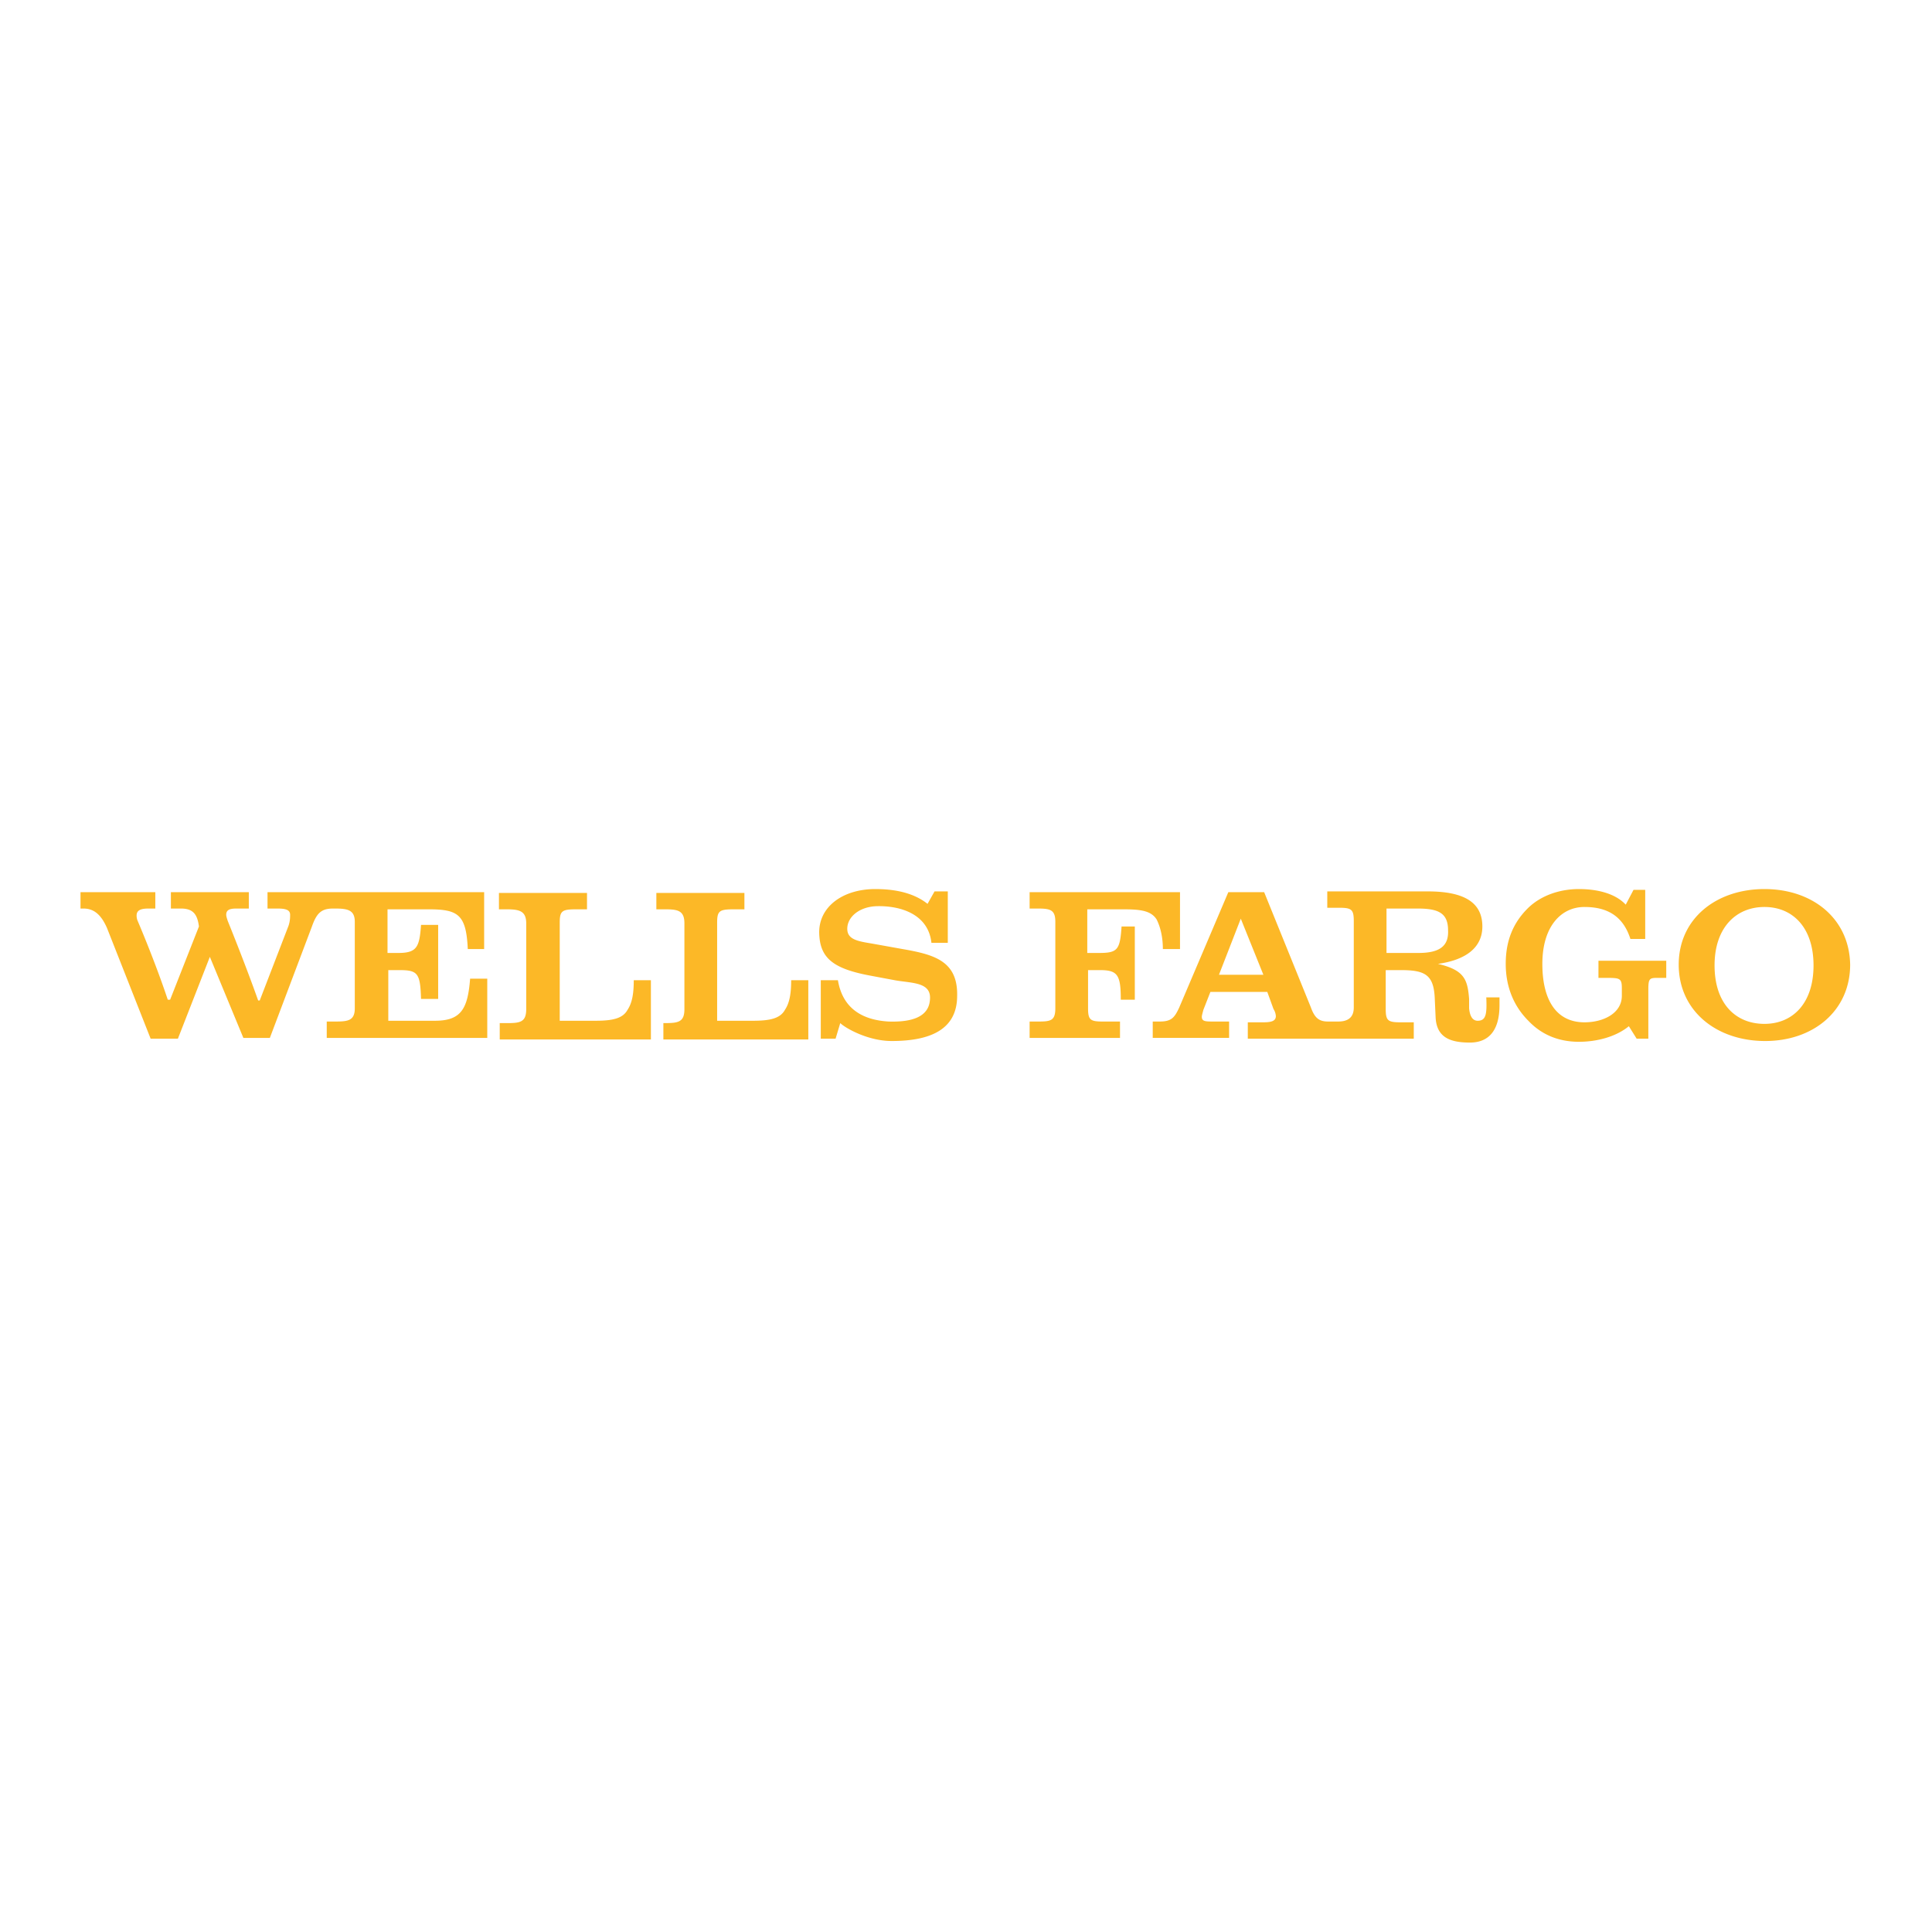<svg xmlns="http://www.w3.org/2000/svg" viewBox="0 0 120 60" height="1em" width="1em">
  <path d="M70.2 35.8c-.6 1.1-1.9 1.4-4.1 1.4h-4.6V24.6c0-1.5.3-1.7 2.1-1.7H65v-2.1H53.7v2.1h1c1.6 0 2.5.2 2.5 1.8v11c0 1.6-.7 1.8-2.3 1.8h-1.1v2.1h19.4V32H71c0 1.7-.2 2.9-.8 3.8zm-24.7 1.4h-6v-6.5h1.4c2.4 0 2.7.4 2.8 3.7h2.2v-9.5h-2.2c-.2 2.8-.5 3.6-2.9 3.6h-1.4v-5.6h5.3c3.8 0 4.8.7 5 5.1h2.1v-7.3H24v2.1h1.3c1.1 0 1.6.2 1.6.8 0 .3 0 .8-.2 1.4L23 34.6h-.2c-1.7-4.8-3.9-10.2-3.9-10.2-.1-.3-.2-.6-.2-.8 0-.6.4-.8 1.3-.8h1.6v-2.1h-10v2.1h1.3c1.6 0 2.1.8 2.3 2.3l-3.7 9.4h-.3c-1.7-5.1-3.9-10.2-3.9-10.2-.1-.3-.1-.5-.1-.6 0-.6.4-.9 1.5-.9h.9v-2.1H0v2.1h.4c1.4 0 2.3.9 3 2.5L9 39.5h3.5L16.6 29l4.3 10.4h3.4l5.4-14.3c.6-1.7 1.2-2.3 2.7-2.3h.3c1.6 0 2.5.2 2.5 1.7v11.1c0 1.6-.9 1.7-2.5 1.7h-1.1v2.1h20.6v-7.6H50c-.3 3.8-1.1 5.4-4.5 5.4zm44.9-1.4c-.6 1.1-1.9 1.4-4.1 1.4h-4.6V24.6c0-1.5.3-1.7 2.1-1.7h1.4v-2.1H73.9v2.1h1.2c1.6 0 2.4.2 2.4 1.8v11c0 1.6-.7 1.8-2.4 1.8h-.3v2.1h18.6V32h-2.2c0 1.7-.2 2.9-.8 3.8zm15.1-7.8l-3.9-.7c-1.8-.3-3.2-.5-3.2-1.9 0-1.5 1.5-2.8 3.7-2.9 3.1-.1 6.7 1 7.1 4.7h2.1v-6.6h-1.7l-.9 1.6c-2-1.6-4.7-1.9-6.7-1.9-4.2 0-7.3 2.3-7.2 5.7.1 3.1 1.7 4.5 6.5 5.4l3.2.6c2.2.4 4.8.2 4.5 2.6-.2 2.1-2.3 2.8-5.3 2.7-3.4-.2-5.9-1.7-6.5-5.3H95v7.5h1.9l.6-2c.6.6 3.5 2.3 6.6 2.3 5 0 8.4-1.5 8.4-5.8.1-4.5-3-5.3-7-6zm25.2.5h-1.5v-5.6h4.7c2.2 0 3.5.2 4.2 1.3.5 1 .8 2.3.8 3.8h2.2v-7.3h-19.3v2.1h1.1c1.6 0 2.2.2 2.2 1.7v11.1c0 1.6-.6 1.7-2.2 1.7h-1.1v2.1h11.6v-2.1h-2.2c-1.6 0-1.9-.2-1.9-1.7v-4.9h1.5c2.3 0 2.7.6 2.7 3.8h1.8v-9.4h-1.7c-.2 3-.5 3.4-2.9 3.4zm49.7 5.6c.1 2.2 0 3.1-1.1 3.1-.6 0-1-.5-1.1-1.6v-1.2c-.2-2.5-.6-3.7-4-4.5 3.6-.5 5.7-2.1 5.7-4.8 0-3-2.2-4.5-7-4.5H160v2.1h1.5c1.6 0 1.9.2 1.9 1.7v11.1c0 1.4-.9 1.8-2 1.8h-1.3c-1.1 0-1.7-.4-2.2-1.8l-6-14.8h-4.6L141 35.5c-.6 1.3-1 1.8-2.5 1.8h-.9v2.1h9.8v-2.1h-2c-1 0-1.5 0-1.5-.6 0-.2.1-.5.2-.9l.9-2.3h7.3l.8 2.2a1.9 1.9 0 0 1 .3.9c0 .6-.5.8-1.6.8h-2v2.1h21.3v-2.1h-1.7c-1.6 0-1.9-.2-1.9-1.7v-5h1.9c3.2 0 4.3.6 4.4 3.8l.1 2.2c.1 2.6 1.8 3.3 4.4 3.3 2.3 0 3.8-1.4 3.8-4.8v-1h-1.7zm-34.3-2.8l2.8-7.2 2.9 7.2zm25.6-2.8h-4.1v-5.7h4c2.7 0 3.9.6 3.9 2.8.1 2.1-1.2 2.9-3.8 2.9zm23.1 3.2h.9c1.8 0 2.1 0 2.1 1.3v1c0 2.2-2.3 3.4-4.8 3.4-3.5 0-5.4-2.7-5.4-7.5s2.4-7.3 5.4-7.3c3.1 0 5 1.3 5.9 4.1h1.9v-6.3h-1.5l-1 1.9c-1.4-1.5-3.8-2-6-2-2.6 0-5 .9-6.6 2.5-1.9 1.9-2.8 4.2-2.8 7.1s1 5.4 2.9 7.3c1.7 1.8 3.9 2.7 6.5 2.7 2.2 0 4.7-.6 6.4-2l1 1.6h1.5v-6.3c0-1.6.2-1.5 1.6-1.5h.7v-2.2h-8.7zm21.3-11.4c-6.2 0-11 3.8-11 9.7s4.8 9.8 11.1 9.8c6.2 0 10.9-3.9 10.9-9.8-.1-5.9-4.8-9.7-11-9.7zm6.3 9.8c0 4.9-2.7 7.5-6.3 7.5-3.7 0-6.4-2.6-6.4-7.5s2.8-7.5 6.4-7.5 6.3 2.6 6.3 7.5z" transform="matrix(.484 0 0 .484 5 15.396)" fill="#fcb827"/>
</svg>
